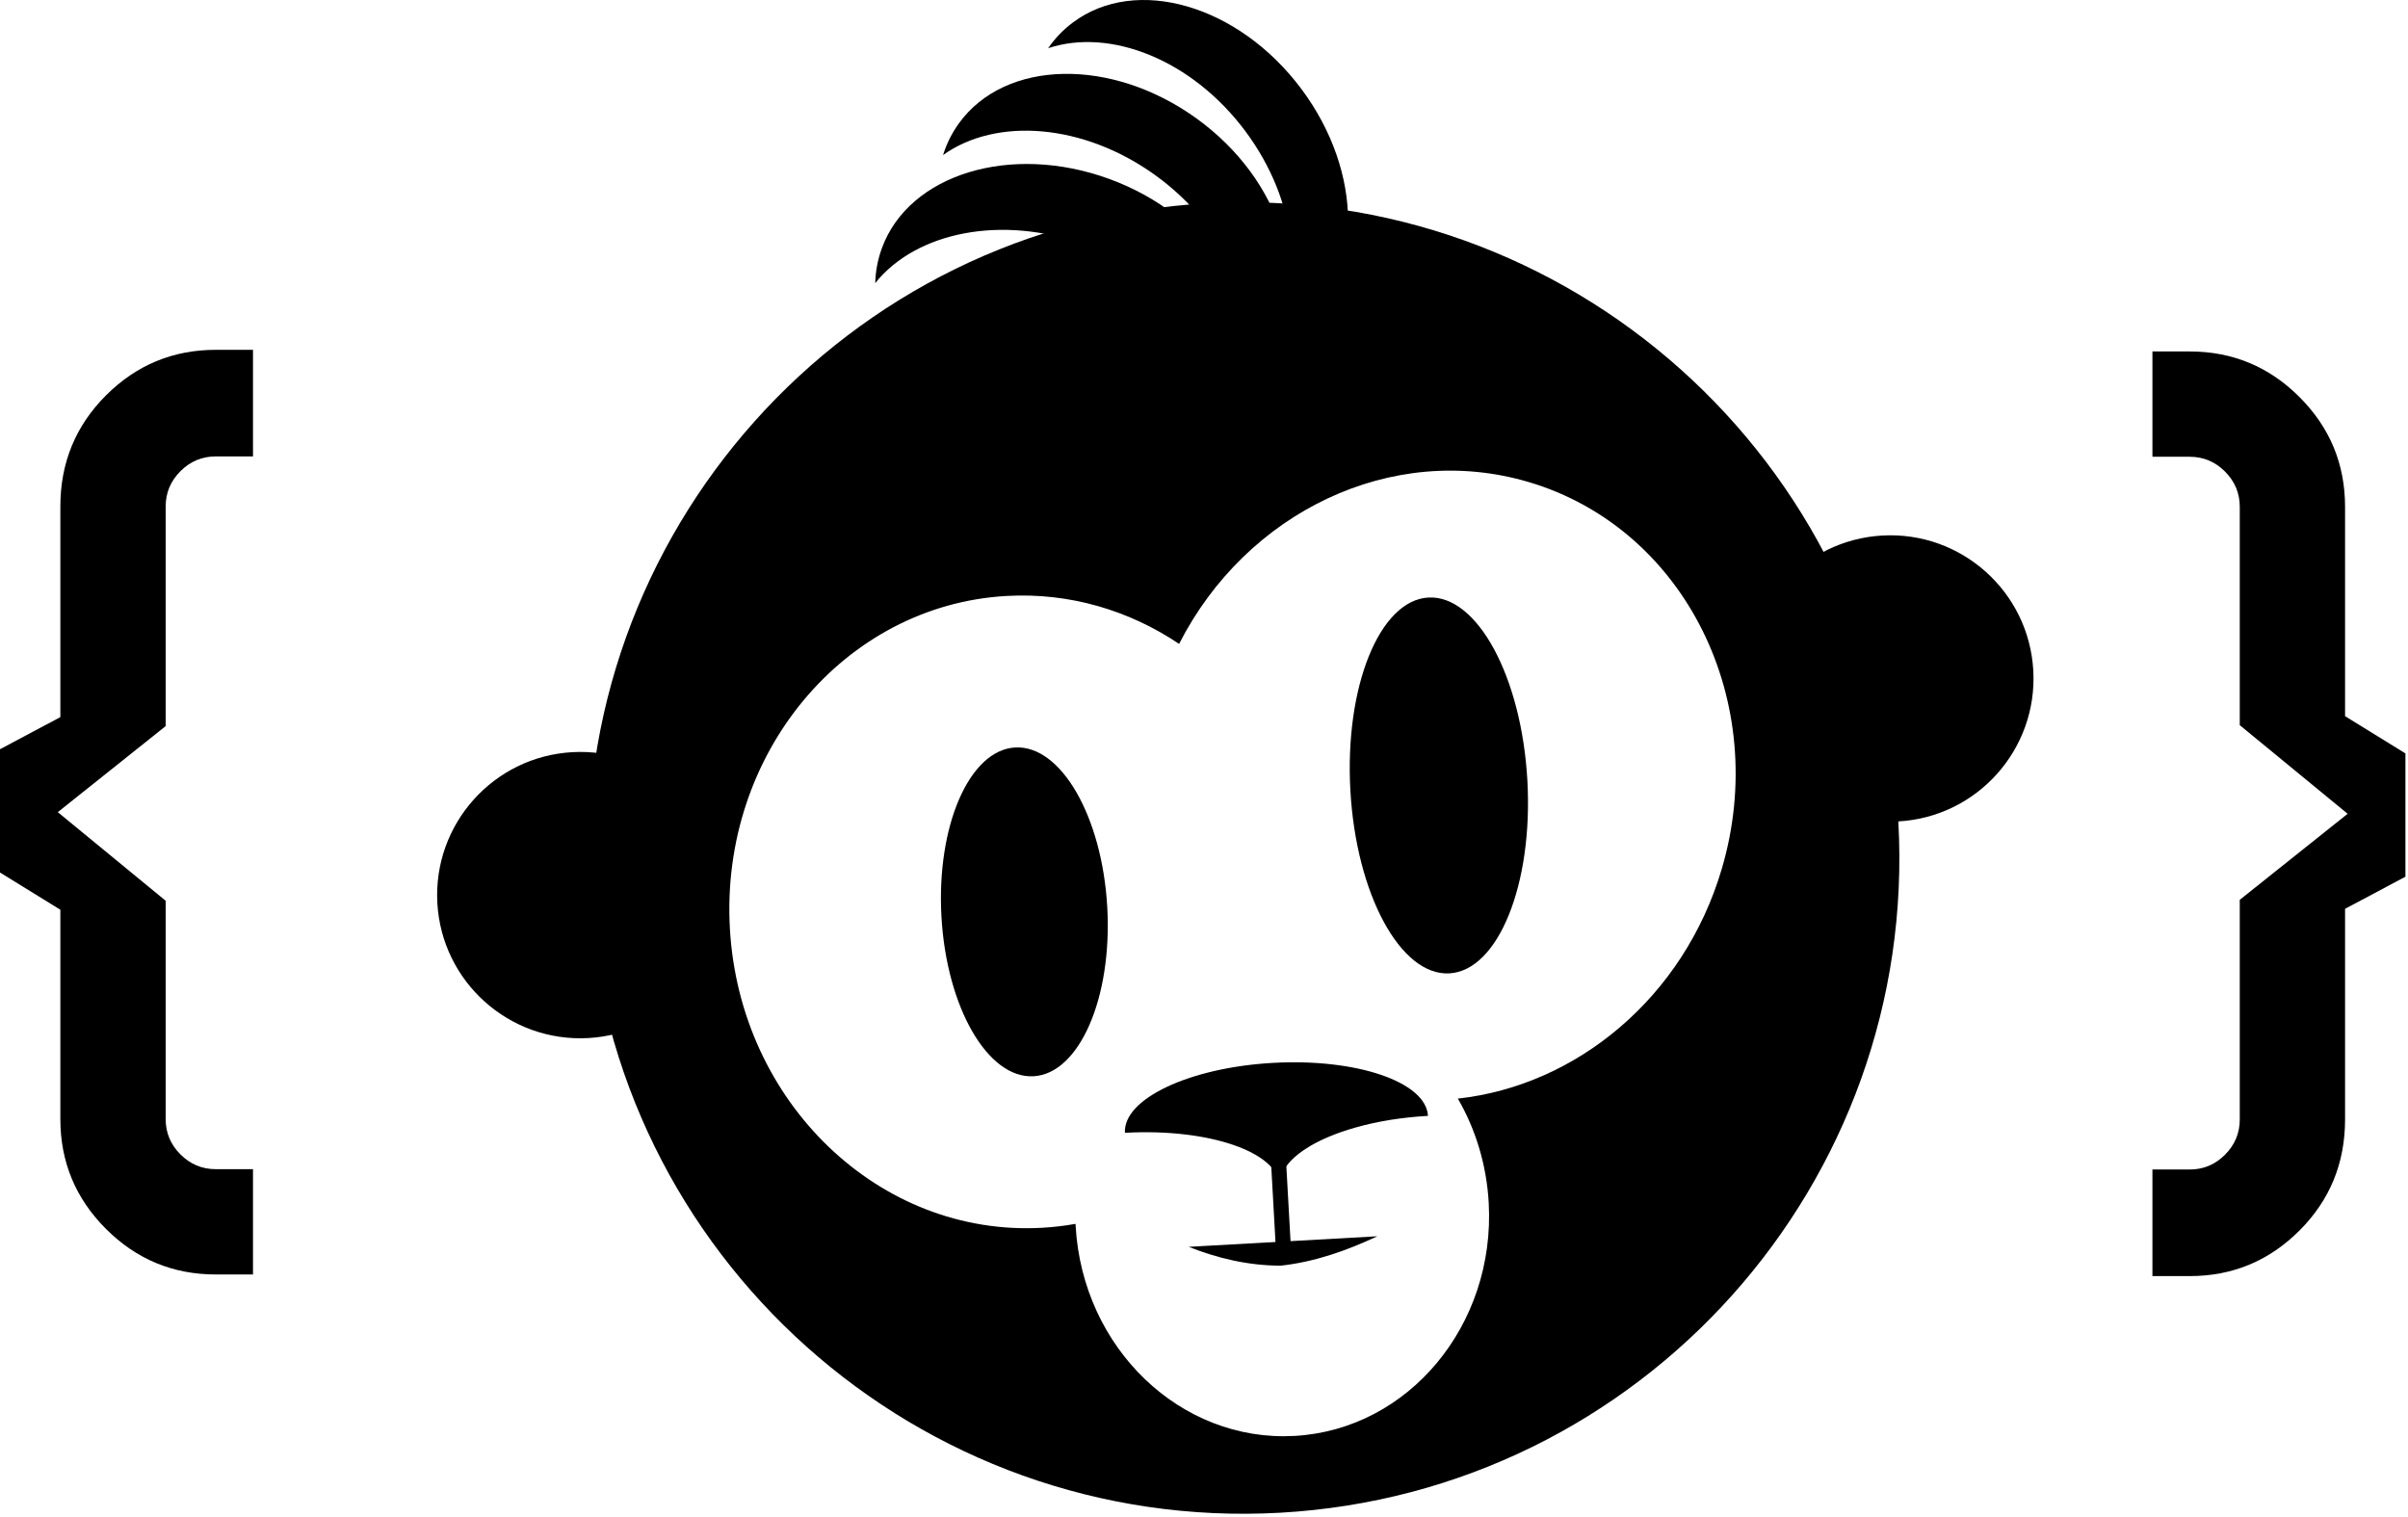 <?xml version="1.0" encoding="UTF-8" standalone="no"?><!DOCTYPE svg PUBLIC "-//W3C//DTD SVG 1.1//EN" "http://www.w3.org/Graphics/SVG/1.1/DTD/svg11.dtd"><svg width="100%" height="100%" viewBox="0 0 500 315" version="1.1" xmlns="http://www.w3.org/2000/svg" xmlns:xlink="http://www.w3.org/1999/xlink" xml:space="preserve" xmlns:serif="http://www.serif.com/" style="fill-rule:evenodd;clip-rule:evenodd;stroke-linecap:round;stroke-linejoin:round;stroke-miterlimit:1.5;"><g id="pictorial-mark" serif:id="pictorial mark"><g id="code-brackets" serif:id="code brackets"><path d="M44.8,264.641c-8.889,-0 -16.489,-3.156 -22.8,-9.467c-6.311,-6.311 -9.467,-13.911 -9.467,-22.8l0,-43.467l-12.533,-7.733l-0,-25.6l12.533,-6.667l0,-43.733c0,-9.067 3.156,-16.755 9.467,-23.067c6.311,-6.311 13.911,-9.466 22.8,-9.466l7.733,-0l0,22.133l-7.733,0c-2.844,0 -5.289,1.022 -7.333,3.067c-2.045,2.044 -3.067,4.489 -3.067,7.333l0,45.6l-22.4,17.867l22.4,18.4l0,45.333c0,2.845 1.022,5.289 3.067,7.333c2.044,2.045 4.489,3.067 7.333,3.067l7.733,0l0,21.867l-7.733,-0Z" style="fill-rule:nonzero;"/><path d="M454.667,72.978c8.889,0 16.489,3.156 22.8,9.467c6.311,6.311 9.466,13.911 9.466,22.8l0,43.467l12.534,7.733l-0,25.6l-12.534,6.667l0,43.733c0,9.067 -3.155,16.756 -9.466,23.067c-6.311,6.311 -13.911,9.466 -22.8,9.466l-7.734,0l0,-22.133l7.734,0c2.844,0 5.289,-1.022 7.333,-3.067c2.044,-2.044 3.067,-4.488 3.067,-7.333l-0,-45.6l22.4,-17.867l-22.4,-18.4l-0,-45.333c-0,-2.844 -1.023,-5.289 -3.067,-7.333c-2.044,-2.045 -4.489,-3.067 -7.333,-3.067l-7.734,0l0,-21.867l7.734,0Z" style="fill-rule:nonzero;"/></g><g id="code-monkey" serif:id="code monkey"><g id="face"><path id="outline" d="M250.624,42.219c75.031,-4.195 139.353,53.315 143.548,128.346c4.194,75.032 -53.316,139.353 -128.347,143.548c-75.031,4.195 -139.352,-53.315 -143.547,-128.346c-4.195,-75.031 53.315,-139.353 128.346,-143.548Zm-5.793,91.482c13.894,-27.275 44.098,-42.027 72.566,-33.611c32.414,9.583 50.383,45.595 40.102,80.369c-7.899,26.716 -30.189,44.979 -54.79,47.661c3.669,6.336 5.965,13.702 6.409,21.639c1.419,25.393 -16.644,47.083 -40.313,48.406c-23.67,1.324 -44.039,-18.218 -45.458,-43.61c-0.008,-0.142 -0.015,-0.285 -0.022,-0.424c-2.274,0.408 -4.597,0.682 -6.96,0.814c-33.747,1.887 -62.789,-25.975 -64.814,-62.18c-2.024,-36.205 23.732,-67.131 57.479,-69.018c13.071,-0.73 25.435,3.001 35.801,9.954Z"/></g><g id="ears"><path id="left" d="M118.837,156.184c16.383,-0.916 30.427,11.64 31.343,28.023c0.916,16.382 -11.641,30.426 -28.024,31.342c-16.382,0.916 -30.426,-11.641 -31.342,-28.023c-0.916,-16.383 11.641,-30.427 28.023,-31.342Z"/><path id="right" d="M390.852,111.2c16.383,-0.916 30.427,11.641 31.343,28.023c0.916,16.383 -11.641,30.427 -28.023,31.342c-16.383,0.916 -30.427,-11.64 -31.343,-28.023c-0.916,-16.382 11.641,-30.426 28.023,-31.342Z"/></g><g id="eyes"><path id="left1" serif:id="left" d="M210.789,155.211c9.502,-0.531 18.071,14.333 19.125,33.173c1.053,18.839 -5.806,34.566 -15.308,35.097c-9.502,0.532 -18.071,-14.333 -19.124,-33.172c-1.053,-18.84 5.806,-34.567 15.307,-35.098Z"/><path id="right1" serif:id="right" d="M296.589,124.077c10.142,-0.567 19.354,16.456 20.558,37.991c1.204,21.536 -6.053,39.48 -16.195,40.047c-10.143,0.567 -19.355,-16.457 -20.559,-37.992c-1.204,-21.535 6.053,-39.479 16.196,-40.046Z"/></g><g id="nose---mouth" serif:id="nose &amp; mouth"><path d="M233.581,235.224c-0.394,-7.044 13.385,-13.552 30.75,-14.523c17.297,-0.967 31.671,3.922 32.172,10.922l0.005,0.083c-5.142,0.294 -10.279,1.053 -15.235,2.473c-1.756,0.503 -3.489,1.091 -5.177,1.792c-1.395,0.58 -2.761,1.237 -4.064,2.004c-0.476,0.28 -0.943,0.576 -1.398,0.888c-0.362,0.249 -0.716,0.509 -1.06,0.781c-0.266,0.211 -0.526,0.43 -0.779,0.657c-0.214,0.193 -0.422,0.391 -0.624,0.597c-1.146,1.168 -2.124,2.611 -2.365,4.262c-0.047,0.327 -0.063,0.656 -0.052,0.986l0.004,0.082c-0.392,-7.016 -14.7,-11.936 -31.974,-11.015l-0.203,0.011Z"/><path d="M265.459,240.886l1.029,18.403" style="fill:none;stroke:#000;stroke-width:3.13px;"/><path d="M246.815,258.9c5.805,2.303 12.232,3.904 19.132,3.911c7.156,-0.786 13.797,-3.184 20.049,-6.102"/></g><g id="fohawk"><path d="M195.816,32.199c0.735,-2.346 1.83,-4.566 3.303,-6.601c9.618,-13.293 31.739,-13.73 49.367,-0.975c17.629,12.754 24.133,33.902 14.515,47.196c-1.473,2.035 -3.238,3.769 -5.237,5.201c4.064,-12.971 -2.887,-29.793 -17.817,-40.595c-14.929,-10.803 -33.081,-12.143 -44.131,-4.226Z"/><path d="M217.641,10.007c1.399,-2.022 3.103,-3.816 5.114,-5.322c13.134,-9.835 34.386,-3.68 47.428,13.737c13.043,17.416 12.97,39.542 -0.164,49.377c-2.01,1.506 -4.211,2.637 -6.546,3.41c7.735,-11.178 6.096,-29.305 -4.95,-44.055c-11.046,-14.751 -27.98,-21.424 -40.882,-17.147Z"/><path d="M181.732,58.791c0.069,-2.457 0.518,-4.891 1.381,-7.25c5.636,-15.41 26.802,-21.852 47.238,-14.378c20.435,7.474 32.45,26.052 26.814,41.462c-0.863,2.359 -2.09,4.508 -3.623,6.43c0.379,-13.587 -10.888,-27.882 -28.195,-34.211c-17.307,-6.33 -35.138,-2.678 -43.615,7.947Z"/></g></g></g></svg>